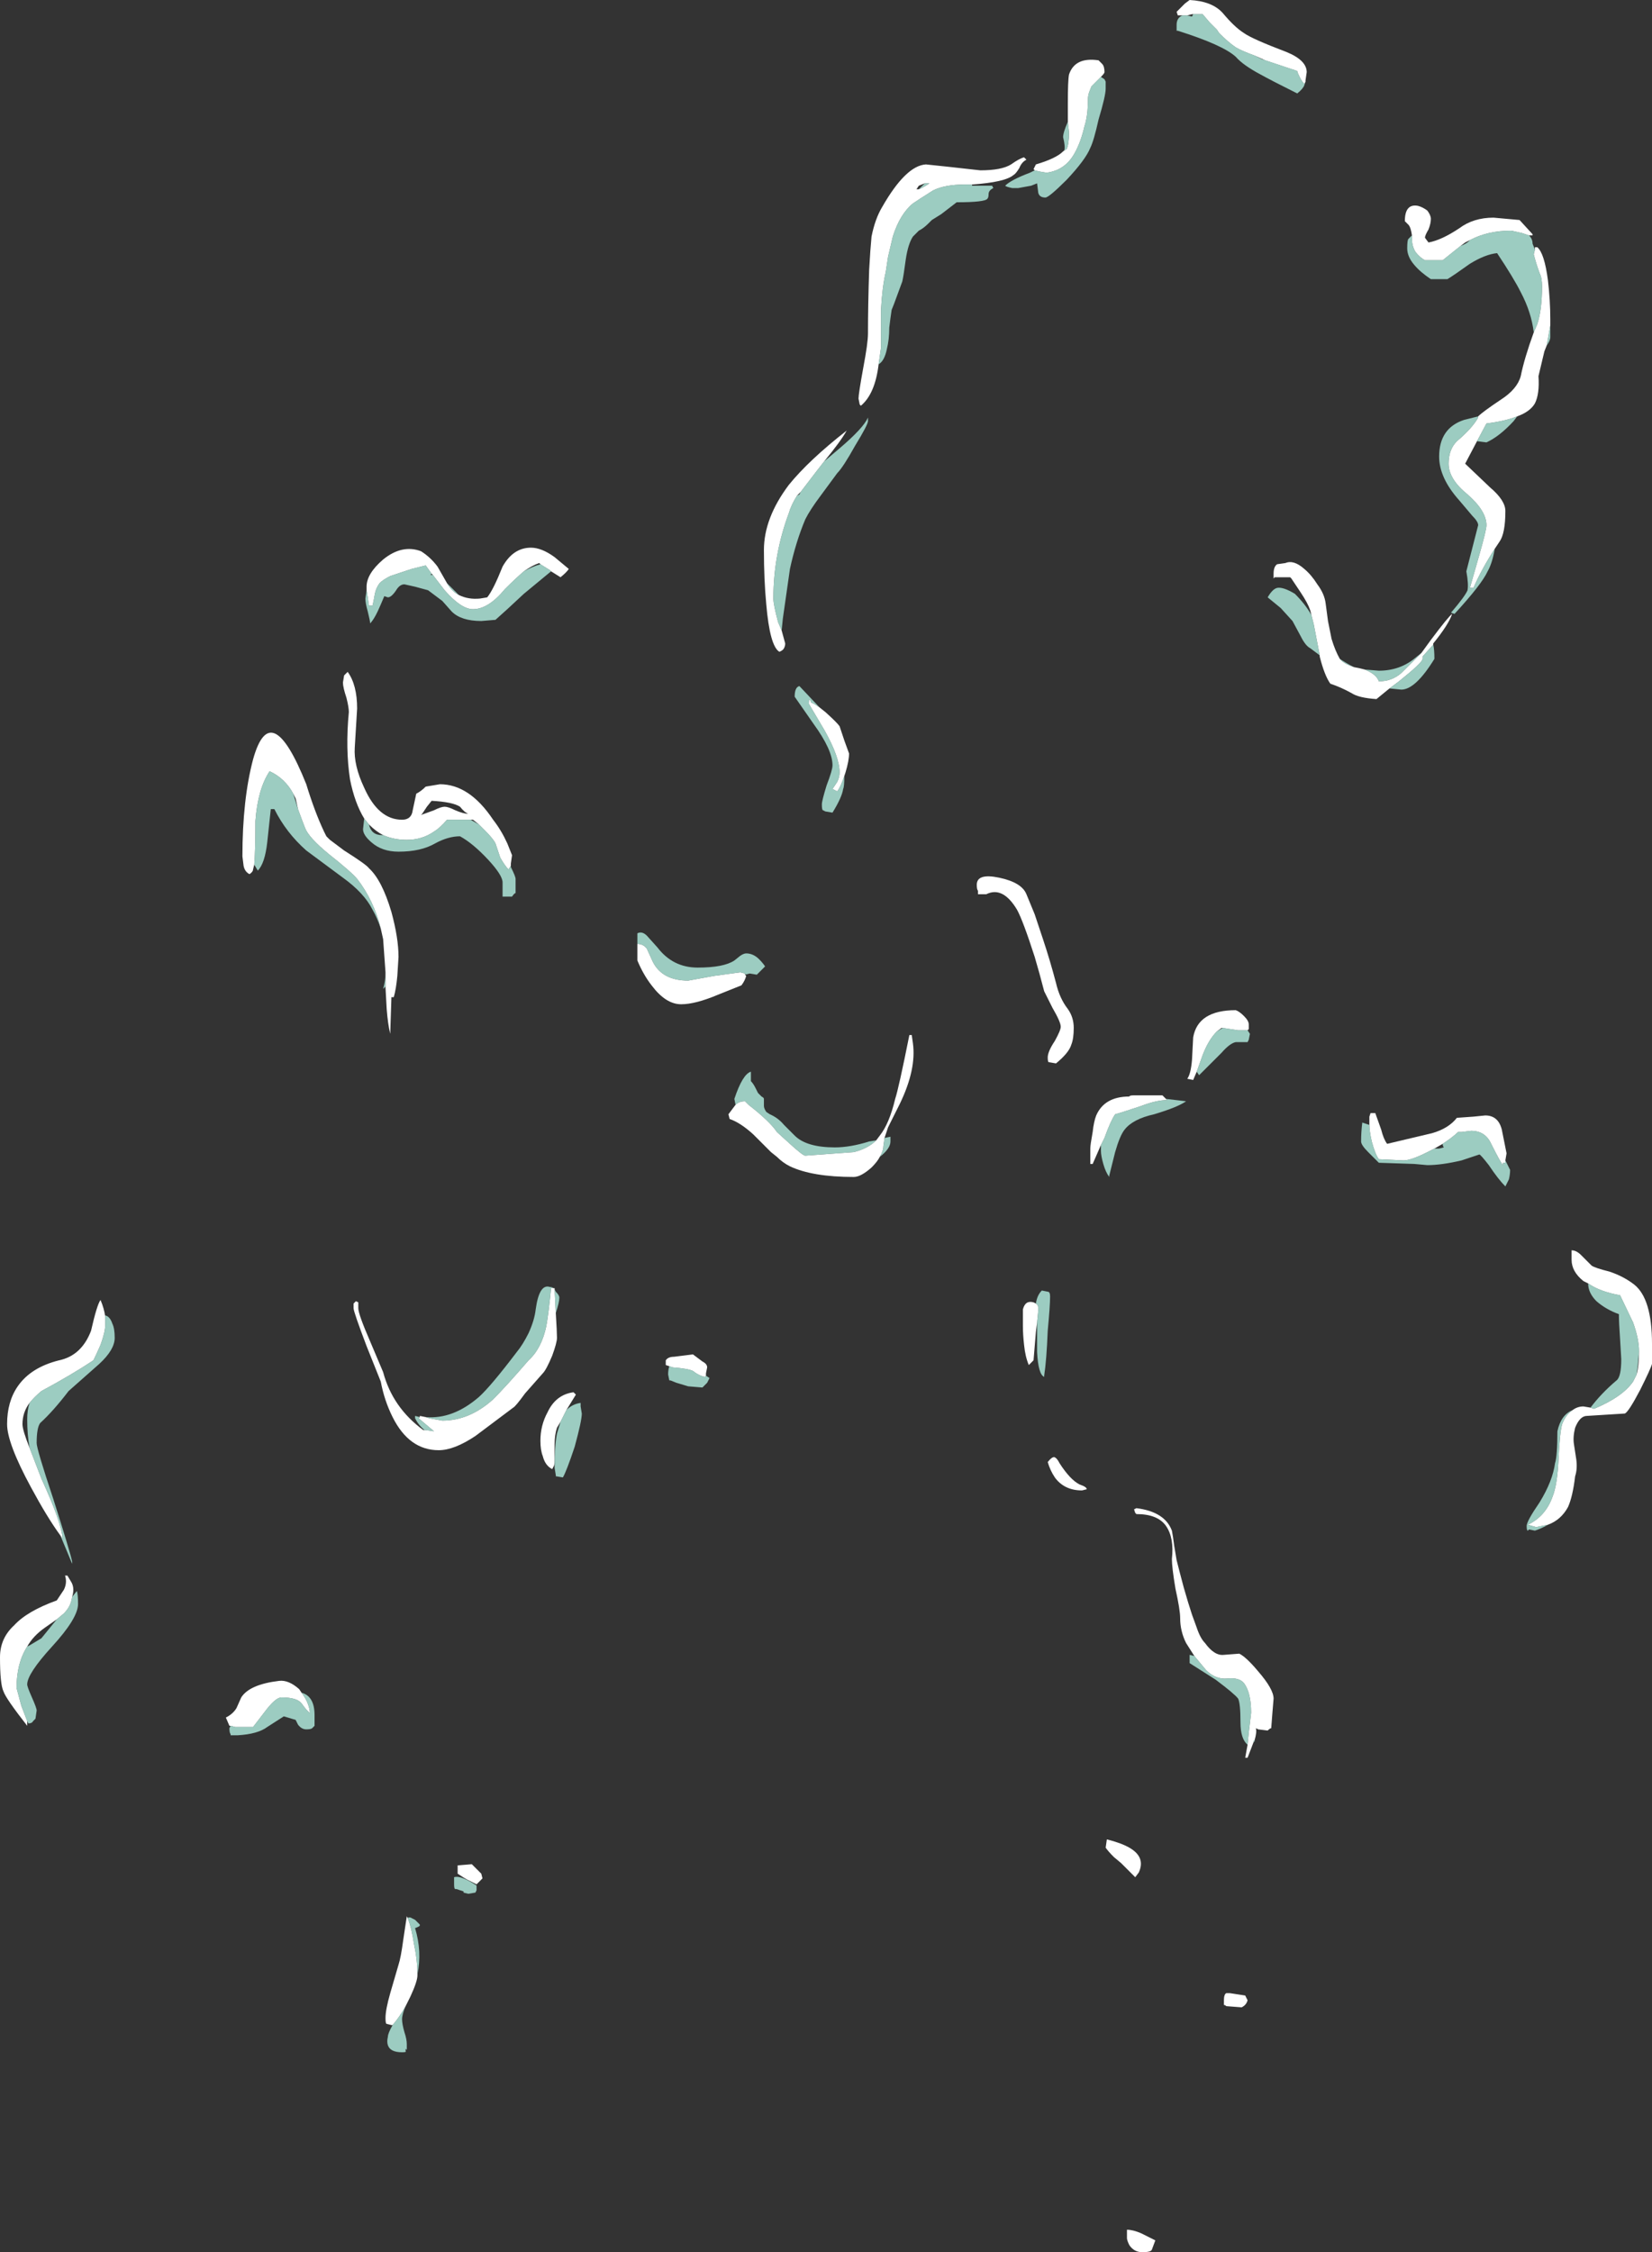 <?xml version="1.0" encoding="UTF-8" standalone="no"?>
<svg xmlns:ffdec="https://www.free-decompiler.com/flash" xmlns:xlink="http://www.w3.org/1999/xlink" ffdec:objectType="shape" height="95.2px" width="69.85px" xmlns="http://www.w3.org/2000/svg">
  <rect width="100%" height="100%" fill="#333333" stroke="none"/>
  <g transform="matrix(1.0, 0.0, 0.0, 1.0, 51.25, 104.85)">
    <path d="M1.8 -102.5 Q1.25 -102.7 1.0 -102.85 0.7 -103.05 0.3 -103.45 L0.2 -103.6 -0.1 -103.9 -0.4 -104.25 -0.8 -104.25 -0.85 -104.25 -1.05 -104.2 -1.25 -104.2 -1.45 -104.2 -1.5 -104.35 -1.15 -104.7 -0.95 -104.85 Q0.0 -104.8 0.45 -104.3 0.95 -103.7 1.35 -103.45 1.7 -103.2 3.15 -102.65 4.0 -102.3 4.0 -101.8 L3.95 -101.45 3.95 -101.4 3.9 -101.3 Q3.8 -101.4 3.7 -101.6 3.6 -101.8 3.6 -101.85 L2.4 -102.25 2.25 -102.3 1.8 -102.5 M8.45 -94.9 Q8.4 -95.25 8.3 -95.35 L8.15 -95.5 Q8.15 -96.25 8.7 -96.15 8.9 -96.1 9.1 -95.95 9.25 -95.75 9.25 -95.6 9.25 -95.4 9.15 -95.15 9.0 -94.9 9.0 -94.8 L9.15 -94.6 Q9.7 -94.7 10.45 -95.2 11.05 -95.65 11.9 -95.65 L13.0 -95.55 13.55 -94.95 13.55 -94.9 13.4 -94.9 13.1 -95.0 12.65 -95.1 Q11.65 -95.1 10.9 -94.7 L10.7 -94.6 10.5 -94.45 9.75 -93.85 9.0 -93.85 Q8.8 -93.95 8.6 -94.2 8.45 -94.45 8.45 -94.75 L8.45 -94.9 M13.65 -94.3 L13.65 -94.4 13.75 -94.4 Q14.05 -94.15 14.2 -93.0 14.3 -92.15 14.3 -91.35 L14.3 -91.1 Q14.25 -90.8 14.15 -90.25 L14.05 -90.0 13.8 -88.95 Q13.85 -88.2 13.65 -87.8 13.45 -87.45 12.9 -87.25 12.4 -87.05 11.6 -86.95 L11.2 -86.2 10.7 -85.25 11.75 -84.25 Q12.4 -83.7 12.4 -83.25 12.4 -82.3 12.15 -81.95 L11.95 -81.65 Q11.4 -80.8 11.05 -80.0 L10.9 -80.0 11.3 -81.4 Q11.6 -82.45 11.6 -82.65 11.6 -83.25 10.8 -83.95 10.0 -84.6 10.0 -85.25 10.0 -85.85 10.35 -86.2 11.0 -86.75 11.25 -87.2 L11.25 -87.25 Q11.45 -87.45 12.2 -87.95 12.9 -88.4 13.05 -88.95 13.2 -89.7 13.6 -90.8 L13.75 -91.15 Q13.95 -91.75 13.95 -92.75 13.95 -93.1 13.85 -93.3 13.7 -93.7 13.6 -94.1 L13.65 -94.3 M8.85 -77.25 L9.25 -77.8 Q10.0 -78.8 10.15 -78.9 10.0 -78.45 9.35 -77.65 L9.35 -77.6 8.9 -77.1 8.9 -77.0 Q8.9 -76.85 7.9 -76.05 L7.5 -75.75 6.95 -75.3 Q6.2 -75.35 5.9 -75.55 5.45 -75.8 5.0 -75.95 4.75 -76.3 4.55 -77.1 L4.55 -77.15 4.3 -78.45 4.2 -78.85 4.15 -79.05 Q4.05 -79.35 3.75 -79.8 L3.35 -80.4 3.3 -80.45 2.65 -80.45 2.6 -80.4 Q2.6 -80.35 2.6 -80.6 2.6 -80.9 2.75 -81.0 L3.1 -81.05 Q3.45 -81.2 3.9 -80.8 4.2 -80.55 4.45 -80.15 4.75 -79.75 4.8 -79.35 L4.9 -78.6 5.05 -77.85 Q5.2 -77.35 5.4 -77.0 5.55 -76.8 6.0 -76.65 L6.25 -76.6 6.45 -76.55 Q6.95 -76.35 7.05 -76.05 7.6 -76.05 8.0 -76.4 L8.85 -77.25 M6.65 -57.3 L6.65 -57.65 6.7 -57.8 6.9 -57.8 7.15 -57.1 Q7.25 -56.7 7.4 -56.5 L9.3 -56.95 Q10.0 -57.15 10.35 -57.6 L11.05 -57.65 11.55 -57.7 Q12.1 -57.7 12.25 -57.1 L12.45 -56.1 12.4 -55.8 12.4 -55.7 12.3 -55.7 12.3 -55.6 Q12.2 -55.7 11.8 -56.5 11.55 -57.05 10.95 -57.05 L10.55 -57.0 10.4 -57.0 Q10.2 -56.8 9.75 -56.5 L9.4 -56.3 9.3 -56.25 Q8.45 -55.8 8.1 -55.8 L7.05 -55.85 Q6.9 -56.05 6.75 -56.6 6.65 -57.05 6.65 -57.3 M15.9 -50.6 L15.7 -50.7 Q15.2 -51.1 15.2 -51.6 15.2 -51.95 15.2 -52.0 15.4 -52.0 15.6 -51.8 L16.05 -51.35 Q16.2 -51.25 16.8 -51.1 17.4 -50.9 17.85 -50.55 18.6 -49.95 18.6 -48.05 L18.6 -47.2 Q18.55 -47.0 18.1 -46.1 17.6 -45.15 17.45 -45.1 L15.85 -45.0 Q15.55 -45.0 15.35 -44.5 15.25 -44.1 15.3 -43.8 L15.4 -43.15 Q15.45 -42.75 15.35 -42.45 15.25 -41.6 15.05 -41.15 14.75 -40.6 14.2 -40.4 L13.7 -40.3 13.35 -40.4 Q14.1 -40.75 14.4 -41.6 14.6 -42.1 14.65 -43.2 14.7 -44.3 14.8 -44.65 14.95 -45.05 15.25 -45.25 15.45 -45.4 15.7 -45.4 L16.0 -45.35 16.15 -45.3 Q17.35 -45.8 17.8 -46.45 L17.95 -46.75 Q18.05 -47.1 18.05 -47.7 L18.05 -47.75 Q18.05 -48.25 17.8 -48.95 L17.25 -50.1 Q16.4 -50.25 15.9 -50.6 M-0.65 -59.55 L-0.8 -59.2 -1.05 -59.25 Q-0.9 -59.45 -0.85 -60.05 L-0.8 -61.0 Q-0.6 -62.15 1.0 -62.15 1.15 -62.1 1.35 -61.9 1.55 -61.7 1.55 -61.55 L1.55 -61.35 1.5 -61.3 1.1 -61.3 0.45 -61.4 0.4 -61.4 0.2 -61.25 Q-0.15 -60.9 -0.4 -60.25 L-0.65 -59.55 M-0.75 -34.85 L-1.1 -35.4 Q-1.35 -35.9 -1.35 -36.45 -1.35 -36.8 -1.55 -37.7 -1.7 -38.6 -1.7 -38.95 -1.6 -39.85 -1.95 -40.35 -2.3 -40.85 -3.2 -40.85 L-3.25 -40.9 -3.3 -41.05 -3.2 -41.1 Q-2.0 -40.95 -1.7 -40.15 -1.65 -39.9 -1.6 -39.5 L-1.5 -38.9 Q-1.4 -38.5 -1.2 -37.75 -1.0 -37.05 -0.85 -36.6 L-0.65 -36.05 Q-0.5 -35.6 -0.3 -35.4 0.1 -34.85 0.5 -34.9 L1.15 -34.95 Q1.45 -34.8 1.95 -34.2 2.6 -33.45 2.6 -33.05 L2.55 -32.45 2.5 -31.8 Q2.45 -31.8 2.35 -31.7 L1.95 -31.75 1.85 -31.8 Q1.9 -31.65 1.8 -31.3 L1.75 -31.25 1.75 -31.2 1.5 -30.55 1.4 -30.55 1.5 -31.1 1.55 -31.6 1.65 -32.45 Q1.65 -33.3 1.35 -33.7 1.15 -33.95 0.65 -33.9 0.15 -33.85 -0.25 -34.25 L-0.75 -34.85 M1.4 -20.5 L1.5 -20.3 Q1.45 -20.1 1.25 -20.0 L0.6 -20.05 Q0.55 -20.1 0.5 -20.1 L0.5 -20.3 Q0.5 -20.55 0.6 -20.6 L0.75 -20.6 1.4 -20.5 M-4.7 -101.6 L-5.1 -101.2 -5.2 -100.95 Q-5.25 -100.8 -5.25 -100.65 -5.25 -99.95 -5.4 -99.5 -5.55 -98.85 -5.8 -98.4 -6.2 -97.65 -7.0 -97.55 L-7.3 -97.6 -7.5 -97.65 -7.55 -97.7 -7.45 -97.9 Q-6.6 -98.15 -6.3 -98.45 L-6.15 -98.55 Q-6.05 -98.75 -6.05 -99.25 L-6.1 -99.7 -6.1 -100.45 Q-6.1 -101.45 -6.05 -101.7 -5.8 -102.45 -4.8 -102.3 L-4.65 -102.15 Q-4.55 -102.05 -4.55 -101.8 -4.55 -101.75 -4.7 -101.6 M-27.95 -80.7 L-28.0 -80.75 -28.4 -81.0 -28.45 -81.05 Q-28.75 -80.95 -29.1 -80.7 -29.45 -80.4 -29.9 -79.95 -30.6 -79.1 -31.25 -79.1 -31.75 -79.1 -32.45 -79.9 L-32.95 -80.55 -33.0 -80.6 -33.25 -80.95 -33.85 -80.8 -34.75 -80.5 Q-35.05 -80.35 -35.2 -80.2 -35.35 -80.0 -35.4 -79.75 -35.45 -79.45 -35.5 -79.25 L-35.65 -79.25 -35.7 -79.6 -35.75 -79.9 -35.75 -80.05 Q-35.75 -80.6 -35.05 -81.2 -34.25 -81.85 -33.45 -81.55 -33.05 -81.3 -32.75 -80.9 L-32.35 -80.2 Q-32.15 -79.85 -31.85 -79.7 -31.45 -79.5 -30.95 -79.55 L-30.65 -79.6 Q-30.4 -79.9 -30.0 -80.9 -29.55 -81.7 -28.8 -81.7 -28.35 -81.7 -27.8 -81.3 L-27.2 -80.8 Q-27.3 -80.65 -27.55 -80.45 L-27.95 -80.7 M-35.85 -70.25 Q-36.25 -70.9 -36.45 -71.9 -36.65 -73.2 -36.5 -74.75 -36.5 -74.95 -36.6 -75.35 -36.75 -75.8 -36.75 -76.0 L-36.7 -76.3 -36.55 -76.45 Q-36.15 -75.9 -36.15 -74.9 L-36.25 -73.25 Q-36.3 -72.5 -35.85 -71.55 -35.25 -70.2 -34.25 -70.2 -33.85 -70.2 -33.8 -70.6 L-33.65 -71.3 Q-33.45 -71.4 -33.25 -71.6 L-32.65 -71.7 Q-31.4 -71.7 -30.4 -70.2 -30.05 -69.75 -29.8 -69.2 L-29.6 -68.7 -29.65 -68.35 -29.65 -68.25 -29.75 -68.1 Q-29.9 -68.25 -30.1 -68.6 L-30.3 -69.2 Q-30.4 -69.4 -30.75 -69.75 L-31.0 -70.0 -31.25 -70.2 -31.35 -70.2 -32.35 -70.2 Q-32.65 -69.85 -32.9 -69.7 -33.4 -69.35 -34.05 -69.35 -34.6 -69.35 -35.05 -69.55 -35.35 -69.7 -35.65 -70.0 L-35.85 -70.25 M-40.5 -68.3 L-40.55 -68.1 Q-40.55 -68.0 -40.7 -67.9 -40.9 -68.0 -40.95 -68.25 L-41.0 -68.65 Q-41.0 -71.05 -40.55 -72.75 -39.8 -75.45 -38.3 -71.7 -37.95 -70.55 -37.55 -69.7 L-37.45 -69.5 -37.3 -69.35 -36.7 -68.9 Q-35.75 -68.3 -35.65 -68.15 -35.1 -67.65 -34.7 -66.3 -34.4 -65.2 -34.4 -64.4 L-34.45 -63.6 Q-34.5 -63.05 -34.6 -62.7 L-34.7 -62.7 -34.75 -61.15 Q-34.85 -61.55 -34.9 -62.2 L-34.95 -63.1 -34.95 -63.15 -34.95 -63.75 -35.05 -65.15 -35.15 -65.6 Q-35.45 -66.8 -36.15 -67.7 -36.4 -68.0 -37.35 -68.75 -38.2 -69.45 -38.35 -69.85 -38.45 -70.1 -38.65 -70.65 L-38.75 -71.1 -38.85 -71.3 Q-39.2 -71.95 -39.85 -72.25 -40.35 -71.5 -40.45 -70.15 -40.45 -68.9 -40.5 -68.3 M-32.45 -70.75 Q-32.3 -70.75 -32.0 -70.6 -31.65 -70.45 -31.45 -70.45 -31.6 -70.5 -31.8 -70.75 -32.1 -70.95 -33.0 -71.0 L-33.2 -70.75 -33.4 -70.45 -33.45 -70.4 -32.9 -70.6 Q-32.6 -70.75 -32.45 -70.75 M-14.1 -89.45 Q-14.25 -88.2 -14.85 -87.7 L-14.9 -87.75 -14.95 -88.0 Q-14.95 -88.2 -14.75 -89.3 -14.55 -90.35 -14.55 -90.75 -14.55 -91.95 -14.5 -93.45 -14.45 -94.35 -14.4 -94.85 -14.25 -95.6 -13.95 -96.1 -12.95 -97.85 -12.1 -97.9 L-11.15 -97.8 -9.8 -97.65 Q-8.9 -97.65 -8.5 -97.9 -8.15 -98.15 -7.95 -98.2 L-7.85 -98.1 Q-8.05 -98.0 -8.15 -97.75 -8.3 -97.5 -8.4 -97.45 -8.75 -97.15 -10.15 -97.05 L-10.45 -97.05 Q-11.3 -97.05 -11.8 -96.8 L-12.35 -96.45 -12.65 -96.25 Q-13.2 -95.8 -13.5 -94.85 L-13.7 -94.0 -13.8 -93.35 Q-13.95 -92.7 -14.0 -91.75 L-14.0 -90.15 Q-14.05 -89.8 -14.1 -89.45 M-12.4 -96.85 Q-12.25 -96.9 -11.95 -97.1 L-12.15 -97.1 -12.4 -97.0 -12.5 -96.85 -12.4 -96.85 M-18.2 -78.2 L-18.05 -77.65 Q-18.05 -77.55 -18.1 -77.45 -18.15 -77.35 -18.3 -77.3 -18.7 -77.55 -18.85 -79.3 -18.95 -80.35 -18.95 -81.6 -18.95 -82.95 -17.9 -84.35 -17.05 -85.4 -15.45 -86.65 -15.7 -86.2 -16.4 -85.35 L-16.75 -84.9 -17.4 -84.05 -17.55 -83.9 Q-17.8 -83.5 -17.9 -83.15 -18.55 -81.4 -18.55 -79.55 -18.55 -79.3 -18.35 -78.55 L-18.2 -78.2 M-16.6 -74.95 L-16.35 -74.75 Q-15.85 -74.3 -15.75 -74.15 L-15.55 -73.55 -15.35 -73.0 Q-15.35 -72.7 -15.5 -72.2 L-15.55 -72.05 Q-15.7 -71.6 -15.85 -71.4 L-16.05 -71.5 -15.85 -71.8 Q-15.75 -72.0 -15.75 -72.2 -15.75 -72.85 -16.4 -74.0 L-17.05 -75.1 Q-17.05 -75.45 -16.95 -75.15 -16.9 -75.15 -16.6 -74.95 M-48.7 -39.95 Q-49.25 -40.7 -49.95 -42.0 -50.95 -43.85 -50.95 -44.65 -50.95 -45.6 -50.5 -46.25 -49.95 -47.05 -48.75 -47.35 -47.8 -47.55 -47.4 -48.6 -47.15 -49.7 -47.0 -49.9 -46.85 -49.55 -46.8 -49.2 L-46.8 -48.85 Q-46.8 -48.55 -47.0 -48.0 -47.2 -47.55 -47.3 -47.35 -48.2 -46.75 -49.5 -46.05 -49.8 -45.8 -50.0 -45.55 -50.3 -45.15 -50.3 -44.65 -50.3 -44.4 -50.0 -43.65 L-49.5 -42.35 Q-48.65 -40.5 -48.6 -39.8 L-48.7 -39.95 M-50.1 -32.1 L-50.1 -31.9 Q-51.0 -33.05 -51.1 -33.35 -51.25 -33.65 -51.25 -34.8 -51.25 -35.6 -50.65 -36.15 -50.1 -36.75 -48.85 -37.2 L-48.55 -37.65 Q-48.4 -37.95 -48.5 -38.25 L-48.4 -38.25 -48.25 -38.0 Q-48.15 -37.85 -48.15 -37.65 -48.15 -37.5 -48.2 -37.35 -48.25 -36.95 -48.55 -36.65 L-48.85 -36.4 -49.35 -36.05 Q-49.85 -35.7 -50.1 -35.25 -50.55 -34.55 -50.55 -33.5 L-50.35 -32.75 -50.1 -32.1 M-7.15 -65.15 Q-6.85 -64.25 -6.6 -63.3 -6.45 -62.65 -6.1 -62.2 -5.85 -61.85 -5.85 -61.4 -5.85 -60.95 -5.95 -60.7 -6.05 -60.35 -6.6 -59.9 L-6.9 -59.95 Q-6.95 -59.95 -6.95 -60.15 -6.95 -60.4 -6.65 -60.85 -6.4 -61.3 -6.4 -61.45 -6.4 -61.65 -6.75 -62.25 L-7.1 -62.95 -7.3 -63.7 -7.5 -64.4 Q-8.0 -65.95 -8.25 -66.4 -8.85 -67.4 -9.55 -67.05 L-9.9 -67.05 -9.9 -67.2 Q-9.95 -67.25 -9.95 -67.45 -9.95 -67.95 -9.0 -67.75 -8.05 -67.55 -7.85 -67.05 L-7.5 -66.2 -7.15 -65.15 M-1.95 -58.4 L-1.9 -58.35 Q-2.35 -58.35 -3.0 -58.1 -3.9 -57.8 -4.1 -57.75 -4.3 -57.45 -4.55 -56.75 L-4.7 -56.45 -5.05 -55.65 -5.15 -55.65 -5.15 -56.3 Q-5.15 -56.45 -5.05 -57.0 -5.0 -57.45 -4.9 -57.7 -4.55 -58.5 -3.5 -58.5 -3.5 -58.55 -3.3 -58.55 L-2.1 -58.55 -1.95 -58.4 M-14.2 -56.65 L-14.05 -56.85 Q-13.65 -57.35 -13.4 -58.4 -13.25 -58.85 -12.8 -61.1 L-12.7 -61.1 -12.65 -60.75 Q-12.5 -59.65 -13.2 -58.2 L-13.7 -57.2 -13.85 -56.75 -13.9 -56.4 Q-13.9 -56.2 -14.05 -55.95 -14.15 -55.75 -14.4 -55.5 -14.85 -55.1 -15.15 -55.1 -16.9 -55.1 -17.85 -55.55 -18.15 -55.7 -18.4 -55.95 L-18.65 -56.15 -19.4 -56.9 Q-19.95 -57.4 -20.4 -57.55 L-20.45 -57.75 -20.15 -58.15 Q-20.0 -58.3 -19.75 -58.3 L-19.6 -58.15 Q-18.7 -57.45 -18.4 -57.0 L-17.85 -56.5 Q-17.3 -56.0 -17.2 -56.0 L-15.15 -56.15 Q-14.55 -56.3 -14.2 -56.65 M-24.3 -64.95 Q-24.05 -64.95 -23.9 -64.75 L-23.65 -64.2 Q-23.25 -63.4 -22.15 -63.4 L-21.05 -63.6 -19.95 -63.75 -19.75 -63.7 -19.75 -63.65 -19.7 -63.6 Q-19.75 -63.4 -19.9 -63.2 L-20.9 -62.8 Q-21.85 -62.4 -22.45 -62.4 -23.1 -62.4 -23.7 -63.2 -24.05 -63.65 -24.3 -64.25 L-24.3 -64.95 M-21.4 -46.7 L-21.45 -46.65 Q-21.7 -46.7 -21.95 -46.9 -22.15 -47.0 -22.8 -47.05 L-22.95 -47.1 -23.1 -47.15 -23.1 -47.35 Q-23.0 -47.5 -22.75 -47.5 L-21.95 -47.6 -21.55 -47.3 Q-21.35 -47.2 -21.35 -47.05 L-21.4 -46.8 -21.4 -46.7 M-7.4 -48.95 L-7.45 -48.55 -7.55 -47.35 -7.75 -47.15 Q-7.9 -47.5 -7.95 -48.0 -8.0 -48.45 -8.0 -48.8 -8.0 -49.35 -8.0 -49.5 -7.9 -49.9 -7.55 -49.8 L-7.45 -49.75 -7.4 -49.7 Q-7.35 -49.7 -7.35 -49.45 L-7.4 -48.95 M-6.95 -43.05 Q-6.75 -43.3 -6.65 -43.25 -6.55 -43.2 -6.45 -43.0 -6.0 -42.3 -5.6 -42.1 -5.3 -42.0 -5.3 -41.9 L-5.5 -41.85 Q-6.25 -41.85 -6.65 -42.4 -6.85 -42.7 -6.95 -43.05 M-27.75 -49.35 Q-27.7 -48.55 -27.7 -48.3 -27.7 -48.1 -27.9 -47.55 -28.15 -46.95 -28.3 -46.8 L-29.05 -45.95 Q-29.45 -45.4 -29.55 -45.35 L-31.15 -44.15 Q-32.05 -43.55 -32.7 -43.55 -33.95 -43.55 -34.65 -44.95 -35.0 -45.65 -35.15 -46.45 L-35.75 -47.95 Q-36.3 -49.4 -36.3 -49.55 L-36.3 -49.75 -36.2 -49.85 -36.1 -49.8 -36.1 -49.55 Q-36.1 -49.3 -35.6 -48.15 L-35.05 -46.85 Q-34.65 -45.35 -33.35 -44.4 L-33.25 -44.4 -32.9 -44.35 -33.55 -44.9 -33.5 -44.95 -33.5 -45.0 -33.25 -44.95 -33.1 -44.9 -32.55 -44.8 Q-31.4 -44.8 -30.4 -45.7 -29.85 -46.25 -28.9 -47.35 -28.35 -47.85 -28.15 -48.8 -28.05 -49.35 -27.95 -50.4 L-27.85 -50.4 -27.8 -50.4 -27.8 -50.35 -27.75 -49.35 M-27.55 -44.75 L-27.7 -44.5 Q-27.8 -44.2 -27.8 -43.8 L-27.8 -43.15 Q-27.8 -42.9 -27.85 -42.85 L-27.9 -42.75 Q-28.2 -42.9 -28.3 -43.3 -28.4 -43.55 -28.4 -43.95 -28.4 -44.6 -28.1 -45.15 -27.75 -45.9 -27.0 -46.0 L-26.9 -45.9 -27.3 -45.25 -27.55 -44.75 M-30.85 -25.45 L-31.1 -25.2 -31.5 -25.4 Q-31.6 -25.45 -31.9 -25.65 L-31.9 -26.0 -31.3 -26.05 -30.9 -25.65 -30.85 -25.45 M-33.6 -21.4 L-33.6 -21.35 Q-33.6 -21.1 -33.9 -20.45 L-34.1 -20.05 Q-34.35 -19.6 -34.65 -19.25 L-34.7 -19.25 -34.9 -19.3 Q-34.95 -19.3 -34.95 -19.55 -34.95 -19.9 -34.75 -20.6 L-34.4 -21.8 Q-34.3 -22.1 -34.2 -22.85 L-34.05 -23.85 -34.0 -23.75 Q-33.85 -23.35 -33.75 -22.7 -33.6 -22.0 -33.6 -21.4 M-41.5 -31.9 L-41.55 -31.9 -41.7 -32.25 Q-41.4 -32.4 -41.25 -32.65 L-41.05 -33.1 Q-40.7 -33.65 -39.45 -33.8 -39.05 -33.85 -38.6 -33.45 L-38.5 -33.3 Q-38.2 -32.9 -38.15 -32.5 L-38.15 -32.45 Q-38.25 -32.5 -38.5 -32.85 -38.7 -33.1 -39.35 -33.1 -39.6 -33.1 -40.05 -32.5 L-40.55 -31.85 -41.3 -31.85 -41.5 -31.9 M-3.25 -25.5 L-3.85 -26.1 -4.15 -26.35 Q-4.4 -26.6 -4.5 -26.75 L-4.45 -27.1 Q-3.85 -26.95 -3.5 -26.75 -2.8 -26.35 -3.1 -25.7 L-3.25 -25.5 M-2.55 -9.75 Q-2.6 -9.65 -2.95 -9.65 -3.3 -9.65 -3.5 -9.95 -3.6 -10.15 -3.6 -10.25 L-3.6 -10.6 Q-3.35 -10.6 -3.0 -10.45 L-2.4 -10.15 -2.55 -9.75" fill="#ffffff" fill-rule="evenodd" stroke="none"/>
    <path d="M-0.8 -104.25 L-0.4 -104.25 -0.1 -103.9 0.2 -103.6 0.3 -103.45 Q0.7 -103.05 1.0 -102.85 1.25 -102.7 1.8 -102.5 L2.1 -102.35 2.4 -102.25 3.6 -101.85 Q3.6 -101.8 3.7 -101.6 3.8 -101.4 3.9 -101.3 L3.95 -101.4 3.9 -101.25 Q3.85 -101.1 3.6 -100.9 2.5 -101.45 2.05 -101.7 1.3 -102.1 1.0 -102.45 0.45 -102.95 -1.45 -103.55 L-1.5 -103.55 -1.5 -103.8 Q-1.5 -104.1 -1.25 -104.2 L-1.05 -104.2 -0.85 -104.15 -0.8 -104.25 M13.4 -94.9 Q13.55 -94.75 13.55 -94.55 L13.65 -94.3 13.6 -94.1 Q13.7 -93.7 13.85 -93.3 13.95 -93.1 13.95 -92.75 13.95 -91.75 13.75 -91.15 L13.6 -90.8 Q13.5 -91.65 13.05 -92.5 12.75 -93.1 12.05 -94.15 11.55 -94.1 10.9 -93.7 10.2 -93.2 9.95 -93.05 L9.25 -93.05 Q8.8 -93.35 8.55 -93.65 8.25 -94.0 8.25 -94.35 8.25 -94.7 8.3 -94.75 L8.35 -94.8 Q8.4 -94.85 8.45 -94.9 L8.45 -94.75 Q8.45 -94.45 8.6 -94.2 8.8 -93.95 9.0 -93.85 L9.75 -93.85 10.5 -94.45 Q10.75 -94.55 10.85 -94.65 L10.9 -94.7 Q11.65 -95.1 12.65 -95.1 L13.1 -95.0 13.4 -94.9 M14.3 -91.1 L14.3 -90.6 Q14.3 -90.45 14.15 -90.25 14.25 -90.8 14.3 -91.1 M12.9 -87.25 L12.75 -87.05 Q12.15 -86.4 11.6 -86.15 L11.2 -86.2 11.6 -86.95 Q12.4 -87.05 12.9 -87.25 M11.95 -81.65 Q11.85 -81.05 11.65 -80.7 11.4 -80.15 10.25 -78.9 L10.1 -78.95 Q10.7 -79.65 10.8 -79.9 10.85 -80.15 10.75 -80.7 L11.25 -82.65 Q11.25 -82.8 11.0 -83.05 L10.45 -83.7 Q9.6 -84.65 9.6 -85.55 9.6 -86.75 10.65 -87.1 L11.25 -87.25 11.25 -87.2 Q11.0 -86.75 10.35 -86.2 10.0 -85.85 10.0 -85.25 10.0 -84.6 10.8 -83.95 11.6 -83.25 11.6 -82.65 11.6 -82.45 11.3 -81.4 L10.9 -80.0 11.05 -80.0 Q11.4 -80.8 11.95 -81.65 M6.45 -76.55 L7.05 -76.5 Q7.95 -76.5 8.6 -77.05 L8.85 -77.25 8.0 -76.4 Q7.6 -76.05 7.05 -76.05 6.95 -76.35 6.45 -76.55 M9.35 -77.6 Q9.4 -77.4 9.4 -77.0 8.6 -75.7 8.0 -75.7 L7.5 -75.75 7.9 -76.05 Q8.9 -76.85 8.9 -77.0 L8.9 -77.1 9.35 -77.6 M4.55 -77.15 L4.15 -77.45 Q3.95 -77.55 3.75 -77.95 L3.4 -78.6 2.9 -79.15 2.35 -79.6 Q2.55 -79.95 2.75 -80.0 3.0 -80.05 3.5 -79.75 3.95 -79.3 4.2 -78.85 L4.3 -78.45 4.55 -77.15 M5.4 -77.0 Q5.7 -76.8 6.0 -76.65 5.55 -76.8 5.4 -77.0 M12.4 -55.8 L12.6 -55.4 Q12.6 -55.2 12.55 -55.0 L12.4 -54.7 Q12.1 -55.0 11.7 -55.6 11.35 -56.05 11.3 -56.05 L10.55 -55.8 Q9.7 -55.6 9.1 -55.6 L8.55 -55.65 7.05 -55.7 6.6 -56.15 Q6.3 -56.45 6.3 -56.6 6.3 -57.0 6.35 -57.4 L6.65 -57.3 Q6.65 -57.05 6.75 -56.6 6.9 -56.05 7.05 -55.85 L8.1 -55.8 Q8.45 -55.8 9.3 -56.25 L9.4 -56.3 9.6 -56.3 9.8 -56.35 Q9.75 -56.4 9.75 -56.5 10.2 -56.8 10.4 -57.0 L10.55 -57.0 10.95 -57.05 Q11.55 -57.05 11.8 -56.5 12.2 -55.7 12.3 -55.6 L12.3 -55.7 12.4 -55.7 12.4 -55.8 M14.2 -40.4 Q13.95 -40.25 13.65 -40.15 L13.4 -40.2 13.35 -40.15 Q13.3 -40.15 13.3 -40.35 13.3 -40.55 13.85 -41.35 14.4 -42.25 14.5 -43.0 14.6 -43.3 14.6 -44.35 14.75 -45.05 15.25 -45.25 14.95 -45.05 14.8 -44.65 14.7 -44.3 14.65 -43.2 14.6 -42.1 14.4 -41.6 14.1 -40.75 13.35 -40.4 L13.7 -40.3 14.2 -40.4 M16.0 -45.35 Q16.45 -45.95 17.1 -46.5 17.3 -46.65 17.3 -47.4 L17.25 -48.25 Q17.2 -48.95 17.2 -49.3 16.65 -49.5 16.25 -49.85 15.9 -50.2 15.9 -50.6 16.4 -50.25 17.25 -50.1 L17.8 -48.95 Q18.05 -48.25 18.05 -47.75 L18.05 -47.7 18.0 -47.15 17.95 -46.75 17.8 -46.45 Q17.35 -45.8 16.15 -45.3 L16.0 -45.35 M1.5 -61.3 L1.6 -61.15 1.55 -60.9 1.5 -60.8 1.0 -60.8 Q0.75 -60.75 0.4 -60.35 L-0.55 -59.4 -0.65 -59.55 -0.4 -60.25 Q-0.15 -60.9 0.2 -61.25 L0.45 -61.4 1.1 -61.3 1.5 -61.3 M1.8 -31.3 L1.8 -31.25 1.75 -31.2 1.75 -31.25 1.8 -31.3 M1.5 -31.1 Q1.2 -31.35 1.2 -32.05 1.2 -32.85 1.1 -33.05 0.95 -33.25 0.15 -33.85 L-0.95 -34.55 -0.95 -34.9 -0.75 -34.85 -0.25 -34.25 Q0.15 -33.85 0.65 -33.9 1.15 -33.95 1.35 -33.7 1.65 -33.3 1.65 -32.45 L1.55 -31.6 1.5 -31.1 M-7.5 -97.65 L-7.3 -97.6 -7.0 -97.55 Q-6.2 -97.65 -5.8 -98.4 -5.55 -98.85 -5.4 -99.5 -5.25 -99.95 -5.25 -100.65 -5.25 -100.8 -5.2 -100.95 L-5.1 -101.2 -4.7 -101.6 -4.55 -101.5 -4.5 -101.4 Q-4.5 -101.35 -4.5 -101.1 -4.5 -100.8 -4.8 -99.8 -5.0 -98.9 -5.15 -98.6 -5.35 -98.1 -6.15 -97.25 -6.9 -96.5 -7.05 -96.5 -7.3 -96.5 -7.35 -96.7 L-7.4 -97.1 -7.65 -97.0 -8.2 -96.9 -8.45 -96.9 Q-8.7 -96.95 -8.75 -97.0 -8.5 -97.25 -7.7 -97.55 L-7.5 -97.65 M-6.1 -99.7 L-6.05 -99.25 Q-6.05 -98.75 -6.15 -98.55 L-6.3 -98.45 -6.25 -98.5 Q-6.2 -98.65 -6.3 -99.05 -6.3 -99.25 -6.1 -99.7 M-27.95 -80.7 L-29.1 -79.75 Q-29.9 -79.0 -30.3 -78.65 L-30.9 -78.6 Q-31.75 -78.6 -32.15 -79.0 L-32.55 -79.45 -33.15 -79.9 -33.7 -80.05 -34.15 -80.15 Q-34.35 -80.15 -34.5 -79.9 -34.7 -79.6 -34.85 -79.6 L-35.0 -79.65 -35.15 -79.3 Q-35.4 -78.7 -35.6 -78.5 -35.6 -78.6 -35.7 -79.0 -35.8 -79.35 -35.8 -79.55 L-35.75 -79.9 -35.7 -79.6 -35.65 -79.25 -35.5 -79.25 Q-35.45 -79.45 -35.4 -79.75 -35.35 -80.0 -35.2 -80.2 -35.05 -80.35 -34.75 -80.5 L-33.85 -80.8 -33.25 -80.95 -33.0 -80.6 -33.05 -80.55 -32.95 -80.55 -32.45 -79.9 Q-31.75 -79.1 -31.25 -79.1 -30.6 -79.1 -29.9 -79.95 -29.45 -80.4 -29.1 -80.7 -28.75 -80.9 -28.4 -81.0 L-28.0 -80.75 -27.95 -80.7 M-32.35 -80.2 L-31.85 -79.7 Q-32.15 -79.85 -32.35 -80.2 M-29.65 -68.25 L-29.65 -68.2 Q-29.45 -67.8 -29.45 -67.7 L-29.45 -67.1 Q-29.5 -67.1 -29.6 -66.95 L-30.0 -66.95 -30.0 -67.55 Q-30.0 -67.85 -30.6 -68.5 -31.25 -69.2 -31.8 -69.5 -32.3 -69.5 -32.85 -69.2 -33.45 -68.85 -34.4 -68.85 -35.1 -68.85 -35.55 -69.25 -35.9 -69.55 -35.9 -69.8 L-35.85 -70.25 -35.65 -70.0 Q-35.55 -69.55 -35.1 -69.55 L-35.05 -69.55 Q-34.6 -69.35 -34.05 -69.35 -33.4 -69.35 -32.9 -69.7 -32.65 -69.85 -32.35 -70.2 L-31.35 -70.2 -31.0 -70.0 -30.75 -69.75 Q-30.4 -69.4 -30.3 -69.2 L-30.1 -68.6 Q-29.9 -68.25 -29.75 -68.1 L-29.65 -68.25 M-34.95 -63.15 L-35.05 -63.05 Q-34.95 -63.4 -34.95 -63.75 L-34.95 -63.15 M-35.15 -65.6 Q-35.3 -66.05 -35.5 -66.4 -35.85 -67.1 -36.75 -67.75 L-38.3 -68.9 Q-39.15 -69.65 -39.65 -70.65 L-39.8 -70.65 -39.95 -69.25 Q-40.05 -68.35 -40.35 -68.05 L-40.5 -68.3 Q-40.45 -68.9 -40.45 -70.15 -40.35 -71.5 -39.85 -72.25 -39.2 -71.95 -38.85 -71.3 L-38.65 -70.65 Q-38.45 -70.1 -38.35 -69.85 -38.2 -69.45 -37.35 -68.75 -36.4 -68.0 -36.15 -67.7 -35.45 -66.8 -35.15 -65.6 M-10.15 -97.05 L-10.15 -97.0 -9.3 -97.0 -9.25 -96.9 Q-9.45 -96.8 -9.45 -96.65 -9.45 -96.5 -9.5 -96.45 -9.6 -96.3 -10.8 -96.3 L-11.45 -95.8 -11.85 -95.55 -12.0 -95.4 Q-12.2 -95.2 -12.4 -95.1 L-12.65 -94.85 Q-12.85 -94.55 -12.95 -93.9 -13.05 -93.15 -13.1 -92.95 L-13.45 -92.0 -13.55 -91.75 -13.6 -91.4 -13.65 -91.0 Q-13.65 -90.5 -13.75 -90.1 -13.85 -89.6 -14.1 -89.45 -14.05 -89.8 -14.0 -90.15 L-14.0 -91.75 Q-13.95 -92.7 -13.8 -93.35 L-13.7 -94.0 -13.5 -94.85 Q-13.2 -95.8 -12.65 -96.25 L-12.35 -96.45 -11.8 -96.8 Q-11.3 -97.05 -10.45 -97.05 L-10.15 -97.05 M-12.15 -97.1 L-11.95 -97.1 Q-12.25 -96.9 -12.4 -96.85 L-12.15 -97.1 M-16.4 -85.35 L-15.75 -85.9 Q-14.75 -86.75 -14.55 -87.2 -14.55 -87.4 -14.55 -87.05 -14.55 -86.9 -15.1 -86.0 -15.6 -85.1 -15.85 -84.85 L-16.55 -83.9 Q-17.0 -83.3 -17.2 -82.9 -17.6 -81.95 -17.85 -80.8 L-18.15 -78.7 -18.2 -78.2 -18.35 -78.55 Q-18.55 -79.3 -18.55 -79.55 -18.55 -81.4 -17.9 -83.15 -17.8 -83.5 -17.55 -83.9 L-17.45 -83.95 -17.4 -84.05 -16.75 -84.9 -16.4 -85.35 M-15.55 -72.05 Q-15.55 -71.6 -15.6 -71.5 -15.65 -71.15 -16.05 -70.5 L-16.35 -70.55 -16.45 -70.6 Q-16.5 -70.6 -16.5 -70.85 -16.5 -71.0 -16.3 -71.65 -16.05 -72.3 -16.05 -72.5 -16.05 -73.15 -16.85 -74.25 L-17.65 -75.4 Q-17.65 -75.8 -17.45 -75.85 L-16.6 -74.95 Q-16.9 -75.15 -16.95 -75.15 -17.05 -75.45 -17.05 -75.1 L-16.4 -74.0 Q-15.75 -72.85 -15.75 -72.2 -15.75 -72.0 -15.85 -71.8 L-16.05 -71.5 -15.85 -71.4 Q-15.7 -71.6 -15.55 -72.05 M-46.8 -49.2 L-46.8 -49.25 Q-46.6 -49.2 -46.5 -48.9 -46.4 -48.7 -46.4 -48.3 -46.4 -47.8 -47.05 -47.2 L-48.35 -46.05 Q-49.0 -45.2 -49.55 -44.7 -49.7 -44.5 -49.7 -43.85 -49.7 -43.6 -49.0 -41.5 -48.3 -39.3 -48.2 -38.85 L-48.2 -38.75 -48.7 -39.95 -48.6 -39.8 Q-48.65 -40.5 -49.5 -42.35 L-50.0 -43.65 Q-50.1 -44.2 -50.1 -44.85 -50.1 -45.25 -50.0 -45.55 -49.8 -45.8 -49.5 -46.05 -48.2 -46.75 -47.3 -47.35 -47.2 -47.55 -47.0 -48.0 -46.8 -48.55 -46.8 -48.85 L-46.8 -49.2 M-48.2 -37.35 L-48.0 -37.6 Q-47.95 -37.45 -47.95 -37.05 -47.95 -36.45 -49.05 -35.25 -50.1 -34.1 -50.1 -33.65 -50.1 -33.55 -49.9 -33.1 -49.7 -32.65 -49.7 -32.55 L-49.75 -32.2 -49.85 -32.1 Q-49.9 -32.0 -50.05 -32.0 L-50.1 -32.1 -50.35 -32.75 -50.55 -33.5 Q-50.55 -34.55 -50.1 -35.25 L-50.0 -35.3 -49.5 -35.6 -48.85 -36.4 -48.55 -36.65 Q-48.25 -36.95 -48.2 -37.35 M-1.95 -58.4 L-1.1 -58.3 Q-1.45 -58.05 -2.45 -57.75 -3.35 -57.55 -3.7 -57.1 -3.9 -56.85 -4.1 -56.15 L-4.35 -55.15 -4.35 -55.1 Q-4.5 -55.3 -4.6 -55.65 -4.7 -56.0 -4.7 -56.2 L-4.7 -56.45 -4.55 -56.75 Q-4.3 -57.45 -4.1 -57.75 -3.9 -57.8 -3.0 -58.1 -2.35 -58.35 -1.9 -58.35 L-1.95 -58.4 M-13.85 -56.75 L-13.6 -56.8 Q-13.6 -56.95 -13.6 -56.6 -13.6 -56.3 -14.05 -55.95 -13.9 -56.2 -13.9 -56.4 L-13.85 -56.75 M-20.15 -58.15 L-20.2 -58.4 Q-19.85 -59.45 -19.5 -59.55 L-19.5 -59.15 Q-19.4 -59.05 -19.3 -58.85 L-19.2 -58.65 -19.05 -58.5 Q-18.95 -58.45 -18.95 -58.4 L-18.95 -58.1 Q-18.95 -58.0 -18.85 -57.85 L-18.7 -57.75 Q-18.35 -57.6 -18.1 -57.3 L-17.65 -56.85 Q-17.15 -56.35 -15.95 -56.35 -15.3 -56.35 -14.5 -56.6 L-14.2 -56.65 Q-14.55 -56.3 -15.15 -56.15 L-17.2 -56.0 Q-17.3 -56.0 -17.85 -56.5 L-18.4 -57.0 Q-18.7 -57.45 -19.6 -58.15 L-19.75 -58.3 Q-20.0 -58.3 -20.15 -58.15 M-24.3 -64.95 L-24.3 -65.4 Q-24.1 -65.5 -23.9 -65.3 L-23.45 -64.8 Q-22.8 -63.95 -21.75 -63.95 -20.65 -63.95 -20.2 -64.25 L-19.95 -64.45 Q-19.8 -64.55 -19.7 -64.55 -19.4 -64.55 -19.15 -64.3 -19.0 -64.15 -18.9 -64.0 L-19.25 -63.65 -19.55 -63.7 -19.75 -63.65 -19.75 -63.7 -19.95 -63.75 -21.05 -63.6 -22.15 -63.4 Q-23.25 -63.4 -23.65 -64.2 L-23.9 -64.75 Q-24.05 -64.95 -24.3 -64.95 M-21.4 -46.7 L-21.25 -46.6 -21.35 -46.4 Q-21.5 -46.25 -21.55 -46.2 L-22.15 -46.25 -22.65 -46.4 -22.9 -46.5 -22.95 -46.5 -23.0 -46.75 Q-23.0 -46.95 -22.95 -47.1 L-22.8 -47.05 Q-22.15 -47.0 -21.95 -46.9 -21.7 -46.7 -21.45 -46.65 L-21.4 -46.7 M-7.45 -49.75 Q-7.4 -50.1 -7.2 -50.3 L-6.95 -50.25 Q-6.85 -50.25 -6.85 -50.05 -6.85 -49.65 -6.95 -48.6 -7.0 -47.35 -7.1 -46.7 L-7.1 -46.65 Q-7.35 -46.75 -7.4 -47.7 L-7.4 -48.95 -7.35 -49.45 Q-7.35 -49.7 -7.4 -49.7 L-7.45 -49.75 M-33.25 -44.4 L-33.3 -44.4 Q-33.55 -44.6 -33.7 -44.9 L-33.7 -45.0 -33.5 -44.95 -33.55 -44.9 -32.9 -44.35 -33.25 -44.4 M-33.25 -44.95 Q-32.1 -44.85 -31.0 -45.8 -30.5 -46.25 -29.4 -47.7 -29.15 -48.0 -28.9 -48.5 -28.65 -49.05 -28.6 -49.5 -28.45 -50.6 -28.0 -50.45 -27.9 -50.45 -27.85 -50.4 L-27.95 -50.4 Q-28.05 -49.35 -28.15 -48.8 -28.35 -47.85 -28.9 -47.35 -29.85 -46.25 -30.4 -45.7 -31.4 -44.8 -32.55 -44.8 L-33.1 -44.9 -33.25 -44.95 M-27.8 -50.35 L-27.75 -50.25 Q-27.6 -50.1 -27.6 -50.0 -27.6 -49.8 -27.75 -49.35 L-27.8 -50.35 M-27.3 -45.25 Q-27.05 -45.5 -26.7 -45.55 L-26.7 -45.4 -26.65 -45.1 Q-26.65 -44.8 -26.95 -43.7 -27.3 -42.65 -27.45 -42.4 L-27.75 -42.45 -27.75 -42.5 -27.8 -42.8 Q-27.8 -43.75 -27.7 -44.25 L-27.55 -44.75 -27.3 -45.25 M-31.65 -25.45 Q-31.4 -25.35 -31.1 -25.15 L-31.1 -24.95 -31.15 -24.85 -31.45 -24.8 -31.65 -24.85 -31.65 -24.9 -31.95 -25.0 -32.0 -25.0 Q-32.05 -25.0 -32.05 -25.2 L-32.05 -25.5 Q-31.9 -25.55 -31.65 -25.45 M-34.0 -23.75 L-34.0 -23.8 -33.9 -23.8 -33.7 -23.7 -33.5 -23.5 -33.5 -23.45 Q-33.55 -23.4 -33.7 -23.35 -33.4 -22.35 -33.6 -21.4 -33.6 -22.0 -33.75 -22.7 -33.85 -23.35 -34.0 -23.75 M-34.1 -20.05 Q-34.25 -19.7 -34.25 -19.5 -34.25 -19.3 -34.15 -18.95 -34.05 -18.65 -34.05 -18.45 -34.05 -18.25 -34.05 -18.2 L-34.1 -18.25 -34.1 -18.15 Q-34.05 -18.1 -34.25 -18.1 -34.75 -18.1 -34.85 -18.4 -34.9 -18.55 -34.85 -18.75 -34.85 -18.9 -34.65 -19.25 -34.35 -19.6 -34.1 -20.05 M-38.5 -33.3 Q-37.95 -33.15 -37.95 -32.35 L-37.95 -31.9 -38.05 -31.8 Q-38.1 -31.75 -38.3 -31.75 -38.5 -31.75 -38.65 -31.95 L-38.75 -32.15 -39.25 -32.3 -39.95 -31.85 Q-40.35 -31.55 -41.2 -31.5 L-41.5 -31.5 -41.5 -31.55 Q-41.55 -31.6 -41.55 -31.8 L-41.5 -31.9 -41.3 -31.85 -40.55 -31.85 -40.05 -32.5 Q-39.6 -33.1 -39.35 -33.1 -38.7 -33.1 -38.5 -32.85 -38.25 -32.5 -38.15 -32.45 L-38.15 -32.5 Q-38.2 -32.9 -38.5 -33.3" fill="#bffff0" fill-opacity="0.749" fill-rule="evenodd" stroke="none"/>
  </g>
</svg>
